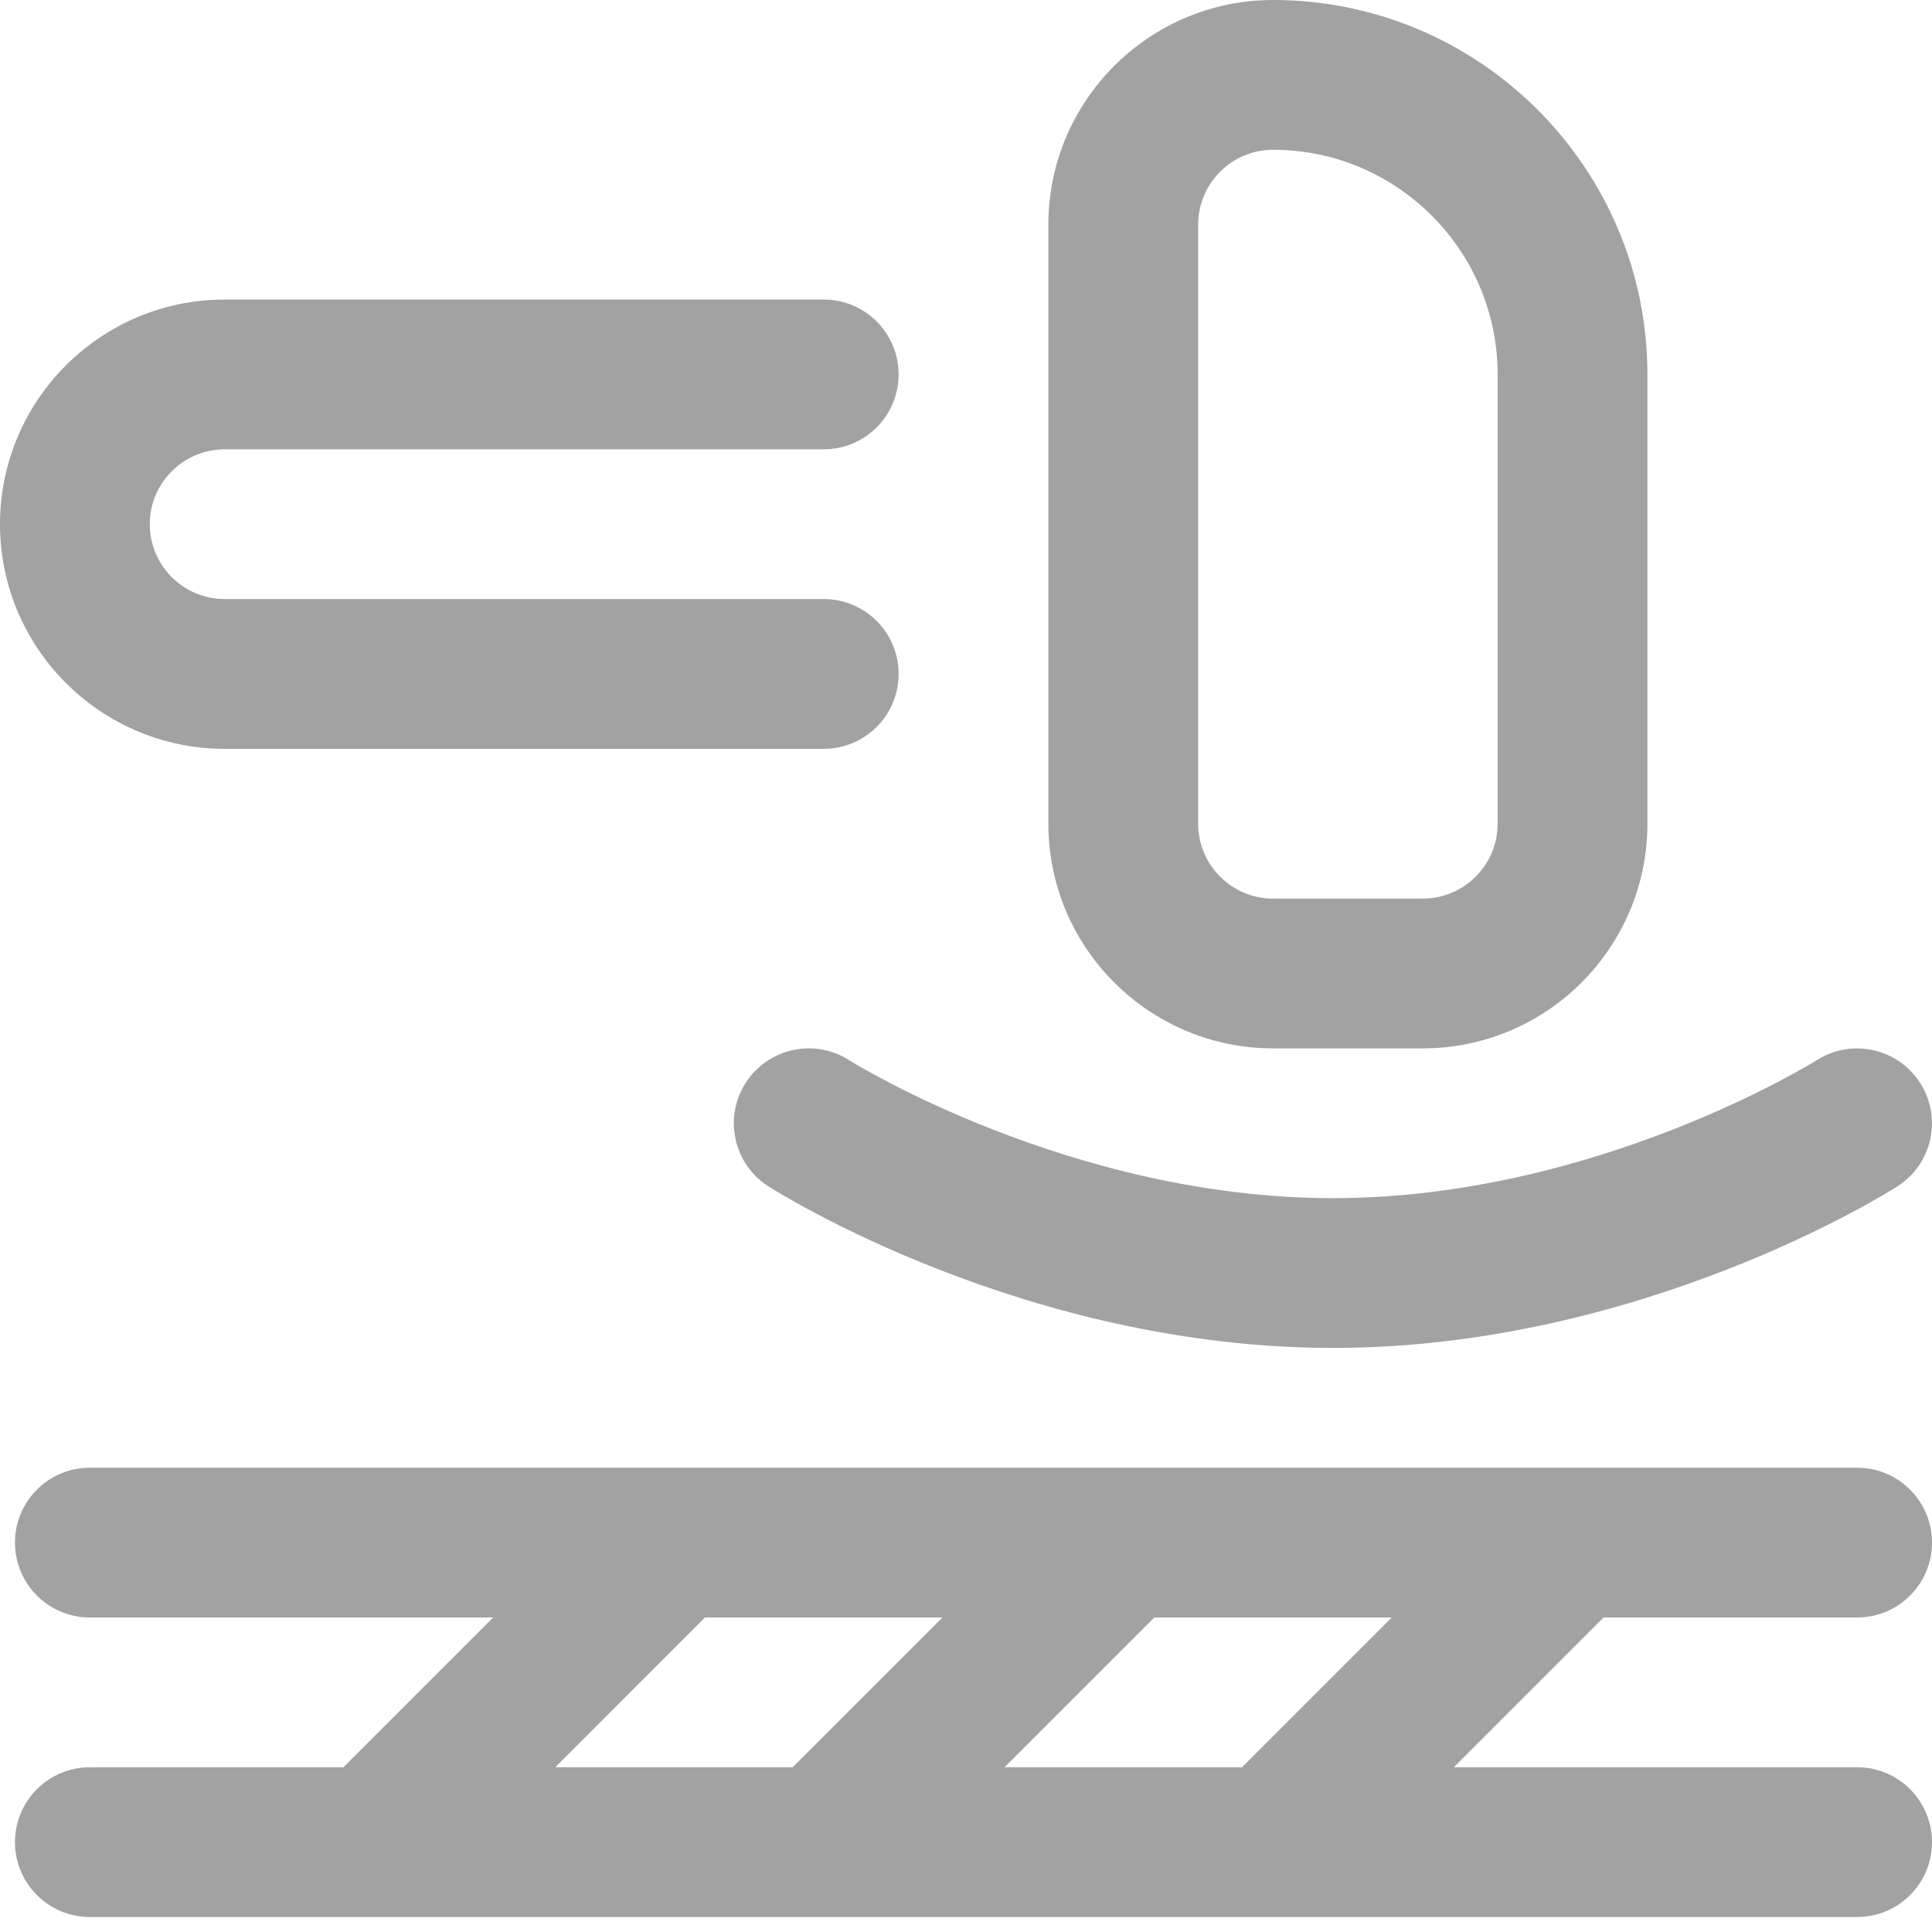 <svg width="44" height="44" viewBox="0 0 44 44" fill="none" xmlns="http://www.w3.org/2000/svg">
<path d="M41.38 24.142C41.33 24.174 36.343 27.287 30.357 27.287C24.37 27.287 19.383 24.174 19.336 24.144C18.542 23.637 17.488 23.87 16.981 24.664C16.474 25.458 16.707 26.512 17.501 27.019C17.736 27.169 23.346 30.698 30.357 30.698C37.367 30.698 42.977 27.169 43.212 27.019C44.005 26.513 44.237 25.461 43.733 24.667C43.228 23.874 42.174 23.639 41.38 24.142ZM42.295 36.837C43.236 36.837 44 36.074 44 35.132C44 34.19 43.236 33.426 42.295 33.426H2.047C1.105 33.426 0.341 34.19 0.341 35.132C0.341 36.074 1.105 36.837 2.047 36.837H11.232L7.821 40.248H2.047C1.105 40.248 0.341 41.012 0.341 41.954C0.341 42.895 1.105 43.659 2.047 43.659H42.295C43.236 43.659 44 42.895 44 41.954C44 41.012 43.236 40.248 42.295 40.248H33.11L36.52 36.837H42.295ZM16.055 36.837H21.464L18.053 40.248H12.645L16.055 36.837ZM28.286 40.248H22.877L26.288 36.837H31.697L28.286 40.248ZM5.116 10.233H18.76C19.702 10.233 20.465 9.469 20.465 8.527C20.465 7.585 19.702 6.822 18.76 6.822H5.116C2.295 6.822 0 9.117 0 11.938C0 14.759 2.295 17.054 5.116 17.054H18.76C19.702 17.054 20.465 16.291 20.465 15.349C20.465 14.407 19.702 13.643 18.76 13.643H5.116C4.176 13.643 3.411 12.878 3.411 11.938C3.411 10.998 4.176 10.233 5.116 10.233Z" fill="#A2A2A2"/>
<path d="M32.403 23.876C35.224 23.876 37.519 21.581 37.519 18.76V8.527C37.519 3.825 33.694 0 28.992 0C26.171 0 23.876 2.295 23.876 5.116V18.76C23.876 21.581 26.171 23.876 28.992 23.876H32.403ZM27.287 18.76V5.116C27.287 4.176 28.052 3.411 28.992 3.411C31.813 3.411 34.108 5.706 34.108 8.527V18.76C34.108 19.7 33.343 20.465 32.403 20.465H28.992C28.052 20.465 27.287 19.7 27.287 18.76Z" fill="#A2A2A2"/>
</svg>
